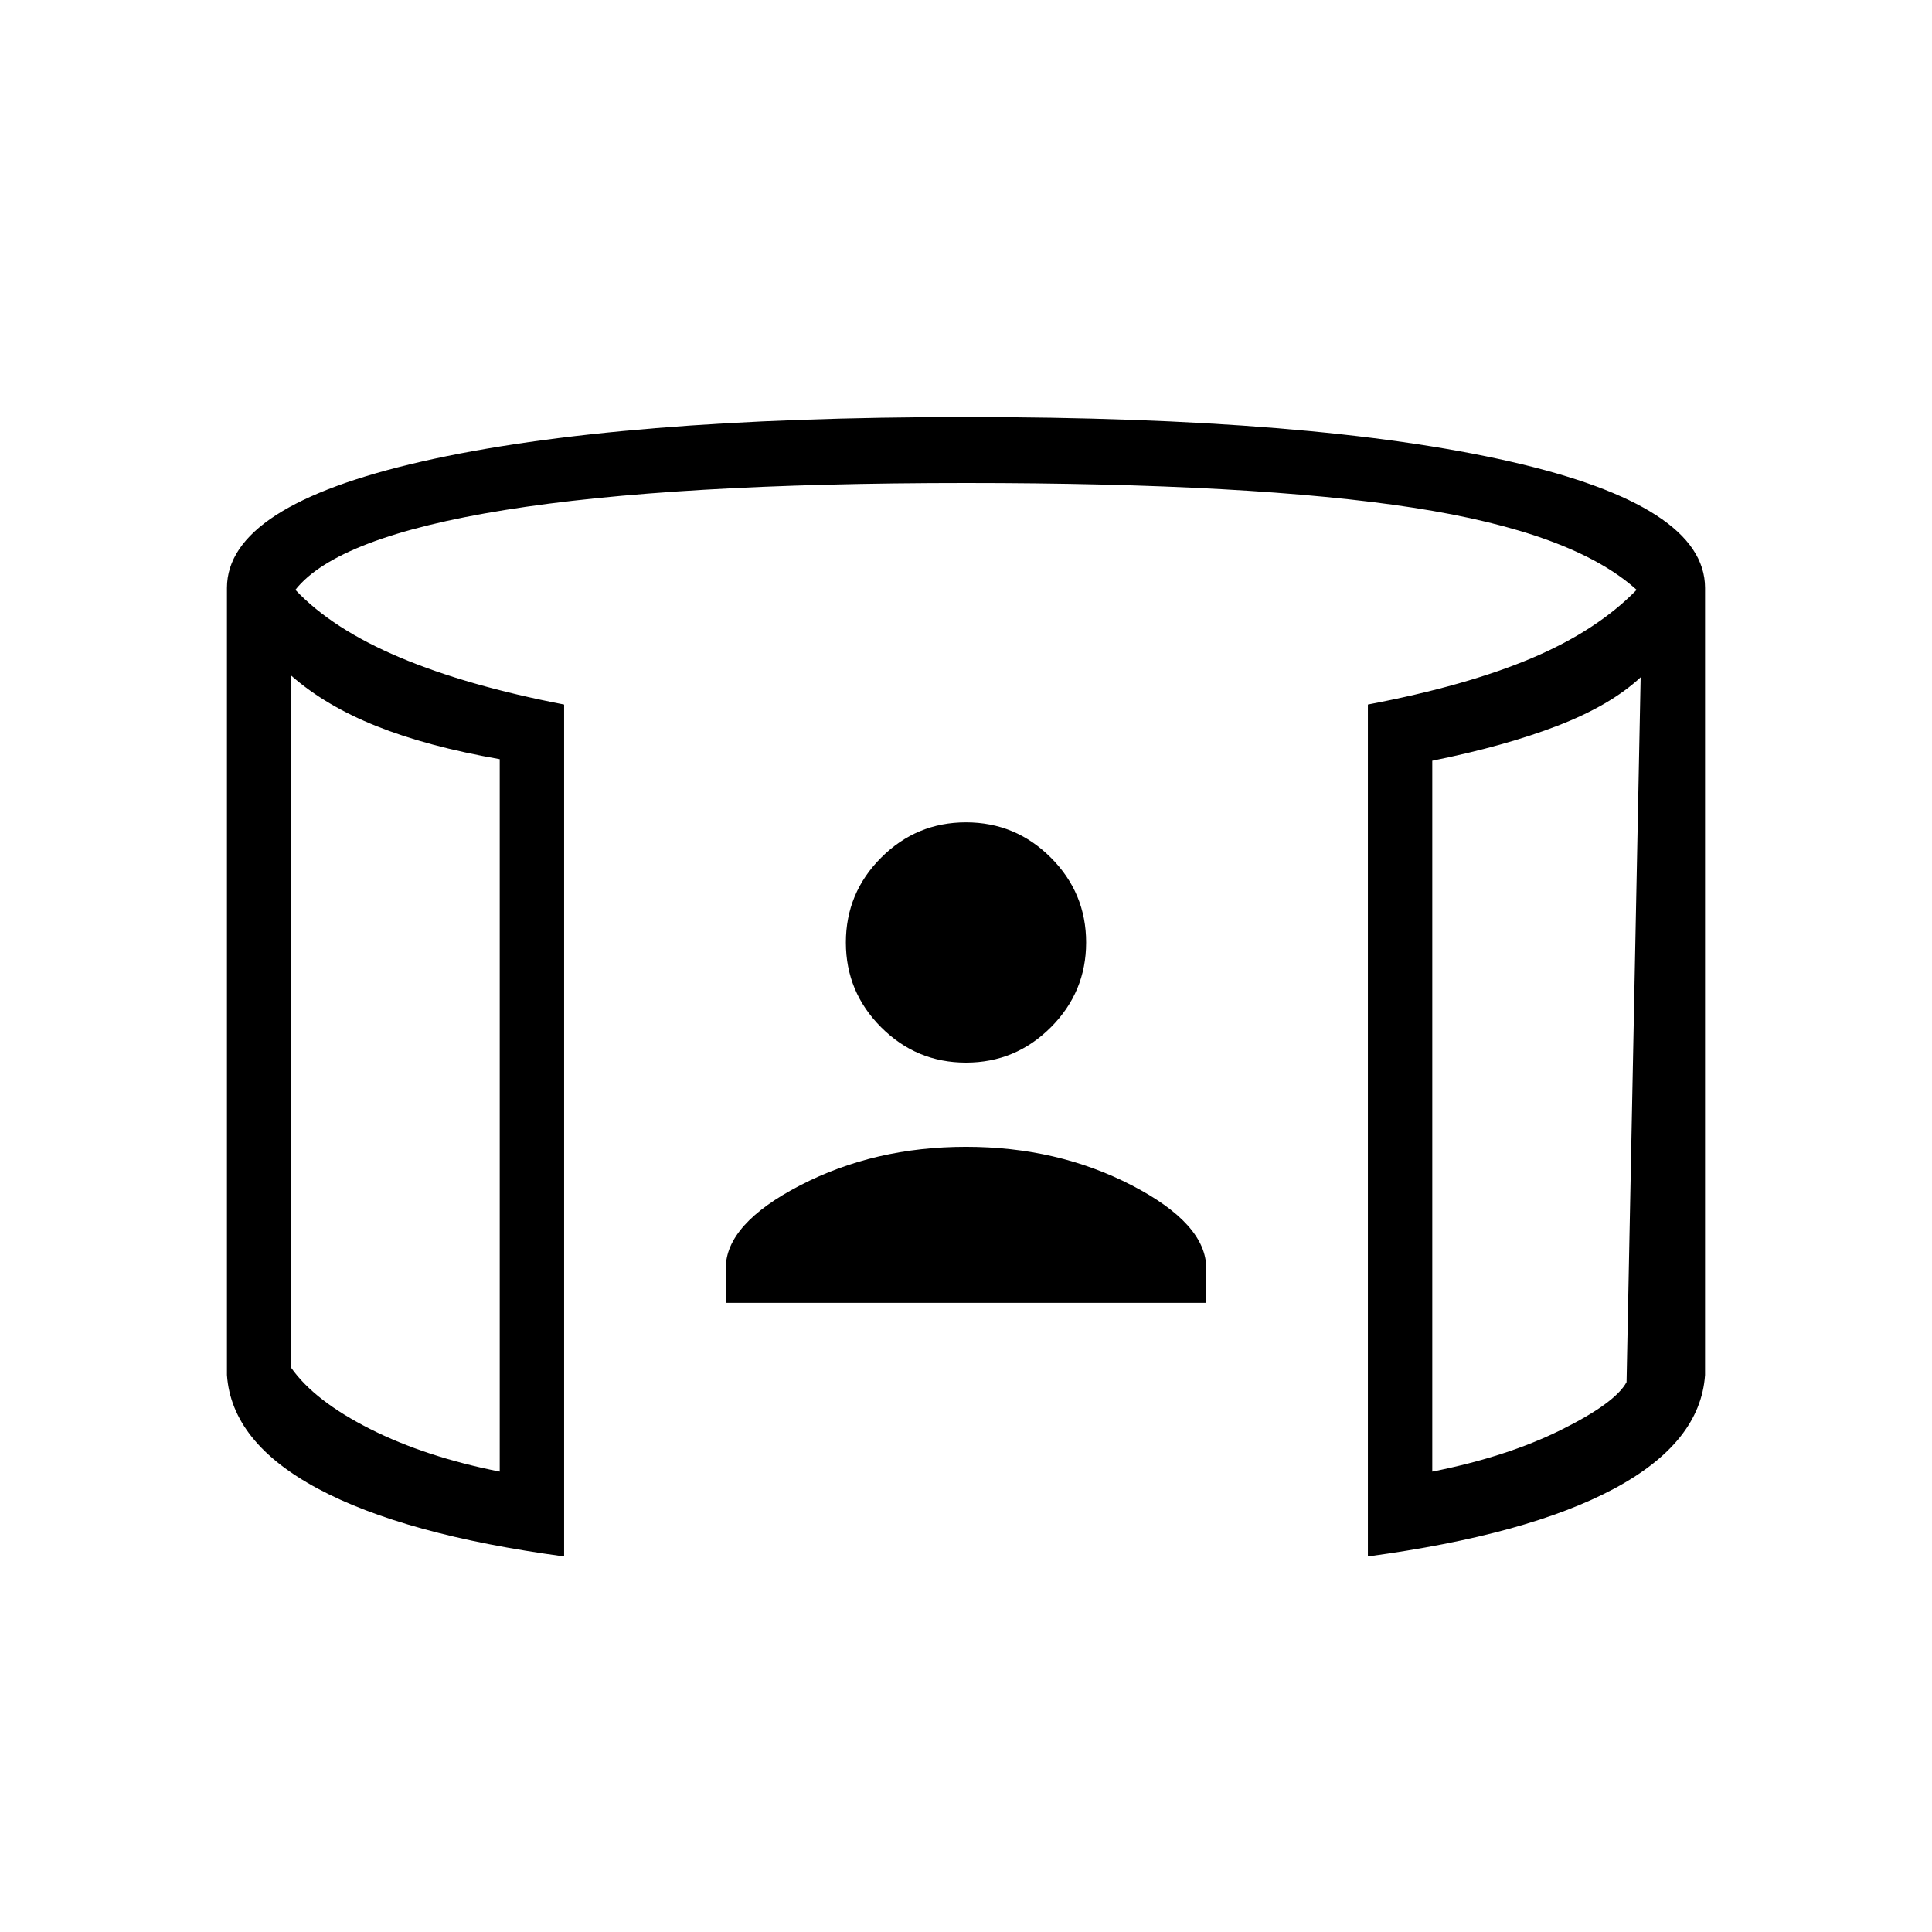 <svg xmlns="http://www.w3.org/2000/svg" height="20" viewBox="0 -960 960 960" width="20"><path d="M360.62-312.62v-17.15q0-22.08 36.96-41.23T480-390.15q45.46 0 82.42 19.15t36.96 41.23v17.15H360.62ZM480-432q-24.62 0-42.15-17.54-17.54-17.54-17.54-42.15 0-24.62 17.54-42.16 17.53-17.53 42.15-17.53 24.62 0 42.15 17.53 17.54 17.54 17.54 42.16 0 24.61-17.54 42.15Q504.62-432 480-432ZM144.77-624.23v344q11.61 16.38 39.11 30.27 27.5 13.88 64.43 21.19v-354q-35.93-6.31-61.23-16.42-25.31-10.12-42.31-25.04Zm670.46.77q-15 13.92-41.19 24.04-26.19 10.11-62.35 17.42v353.23q36.93-7.31 63.93-20.69 27-13.39 32.61-23.77l7-350.23ZM280.31-186.62Q200.92-197.31 158-220.27t-45.23-56.5v-391.08q0-40.77 96.92-62.84 96.93-22.08 270.31-22.08t270.31 22.08q96.92 22.07 96.92 62.84v391.08q-2.31 33.54-45.23 56.5-42.92 22.96-122.31 33.65v-423.3q48.93-9.31 81.39-23.04 32.46-13.73 52.15-33.96-31.46-28.54-111-40.81Q622.69-720 480-720q-145.77 0-229.15 13.42-83.39 13.43-104.08 39.66 18.38 19.46 51.85 33.57 33.46 14.12 81.69 23.43v423.3ZM144.77-624.23v380.08-380.08Zm670.46.77v379.31-379.31Z"/></svg>